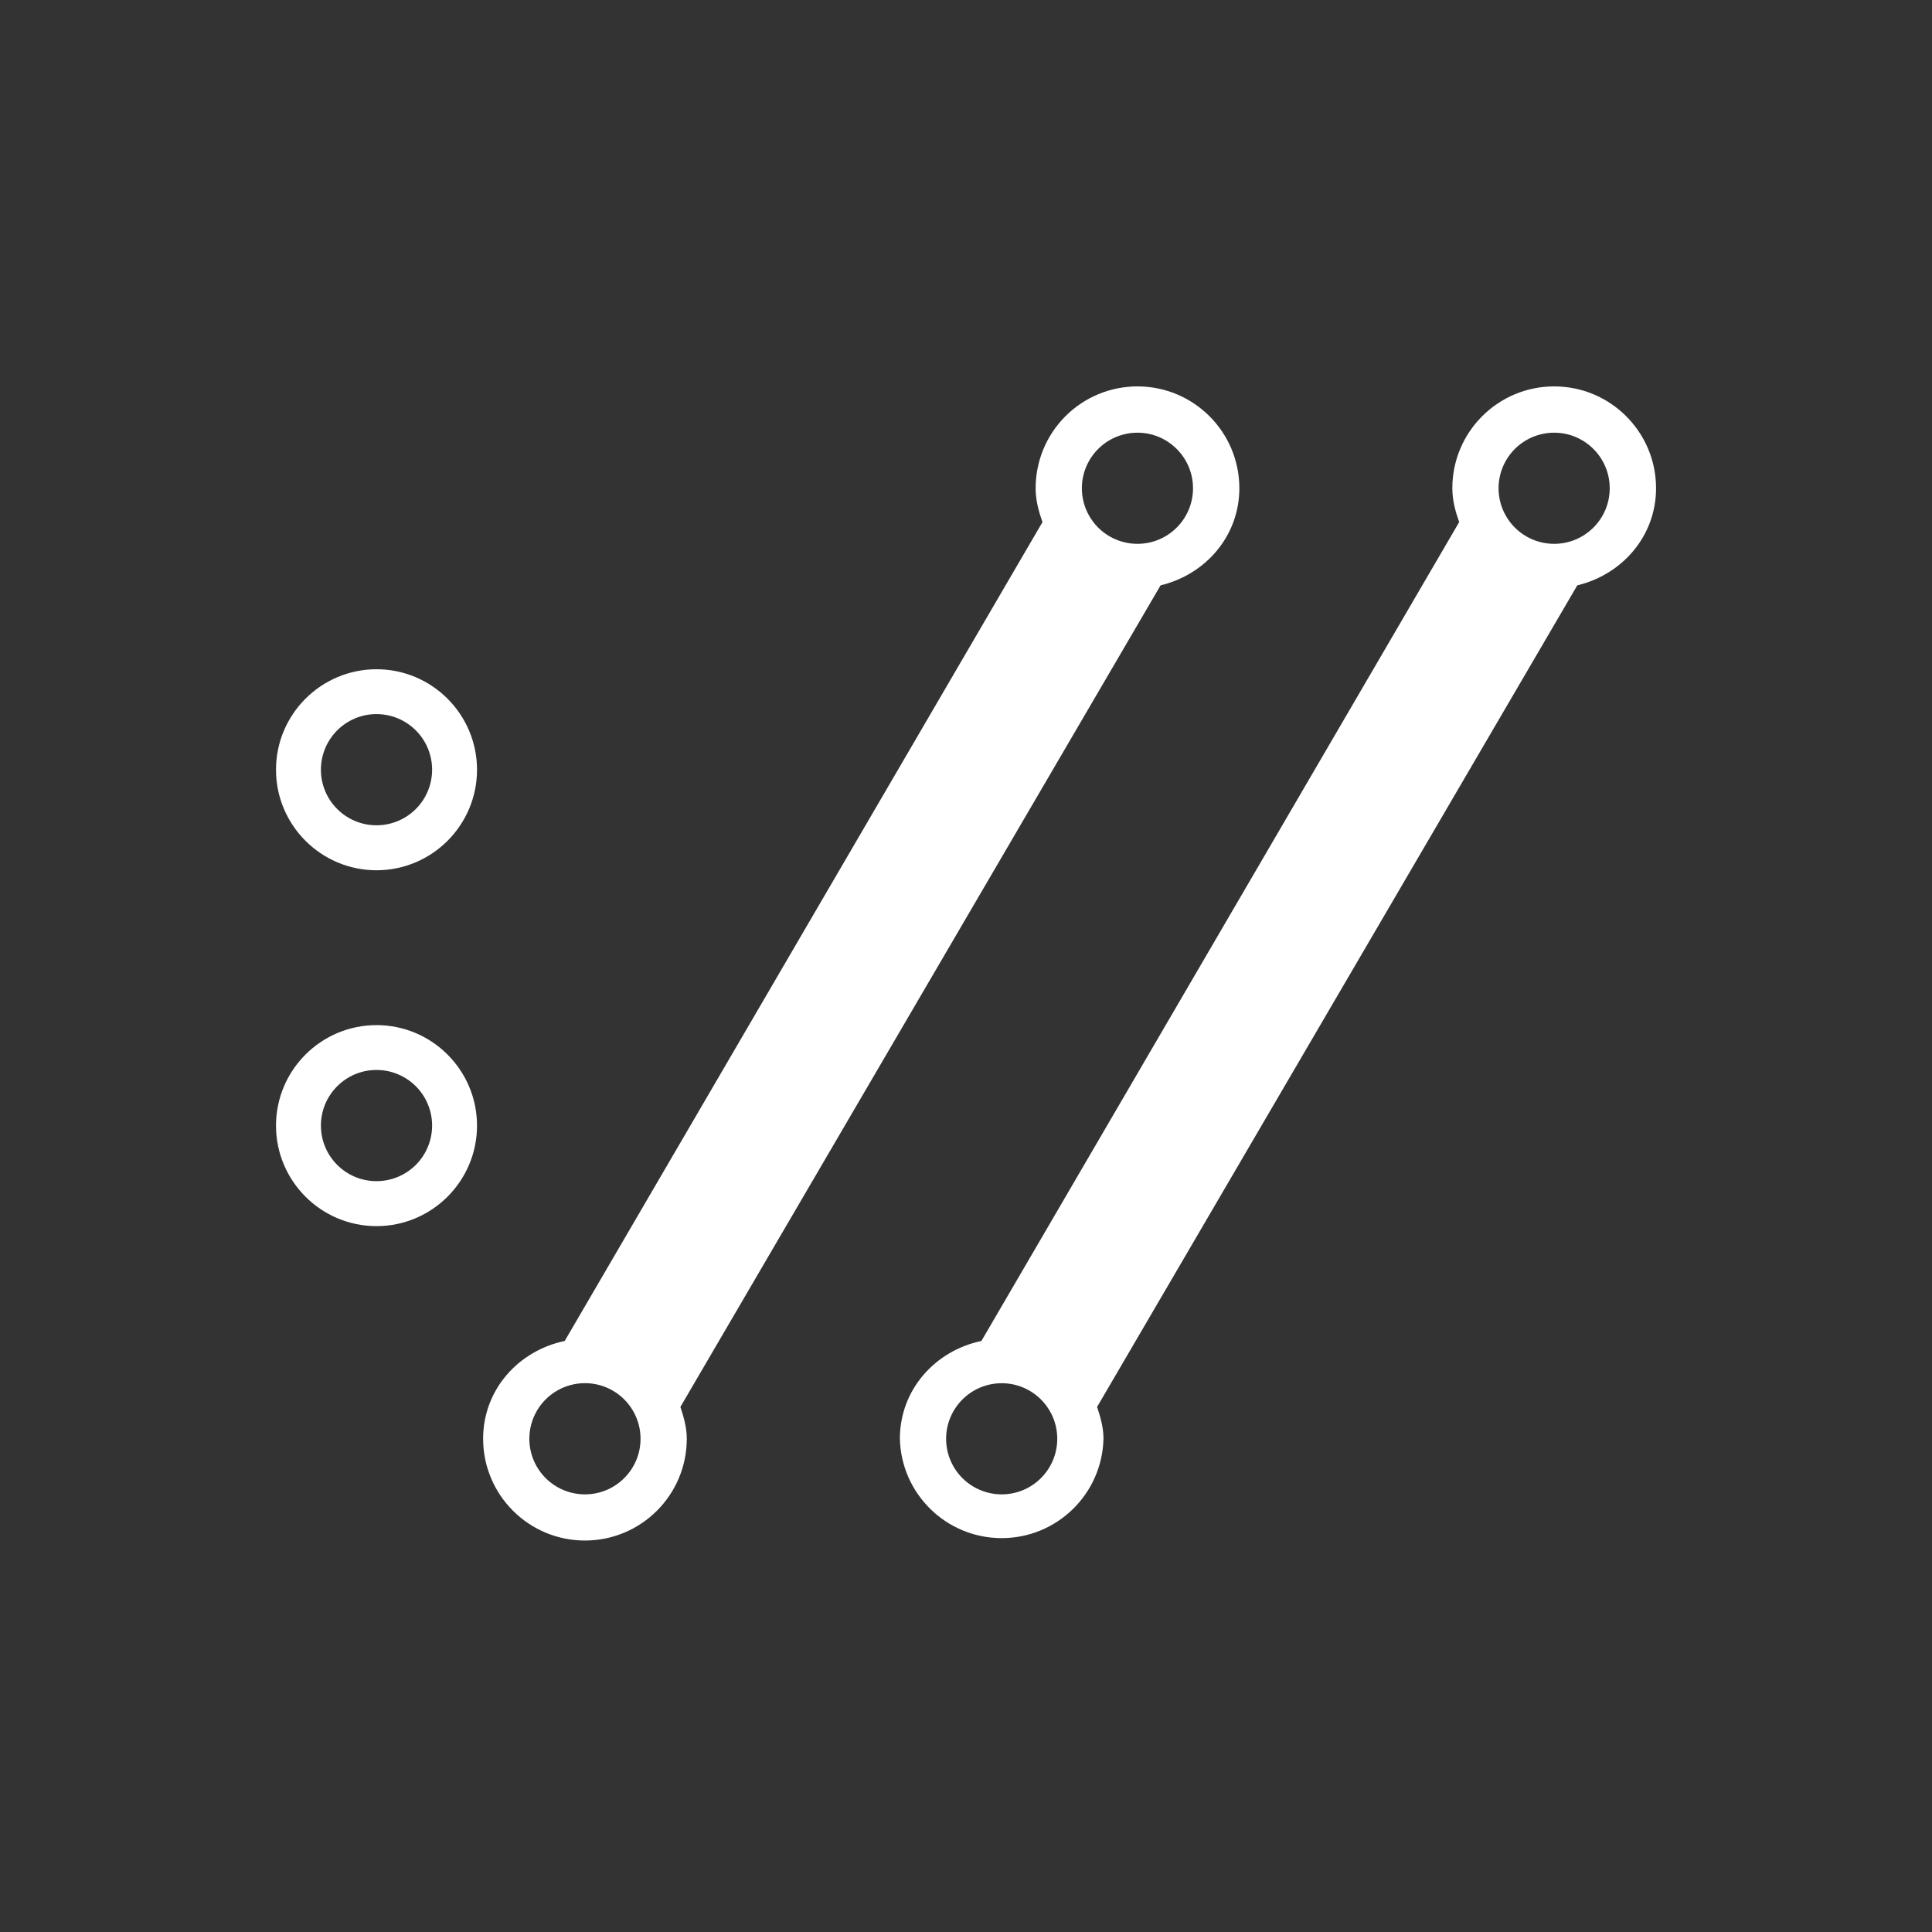 <?xml version="1.0" encoding="UTF-8"?>
<svg width="280px" height="280px" viewBox="0 0 280 280" version="1.1" xmlns="http://www.w3.org/2000/svg" xmlns:xlink="http://www.w3.org/1999/xlink">
    <rect x="0" y="0" width="280" height="280" fill="#333333" stroke="none"/>
    <title>Extra Large@1x</title>
    <g id="Extra-Large" stroke="none" stroke-width="1" fill="none" fill-rule="evenodd">
        <g id="uri" transform="translate(40, 56)" fill="#FFFFFF" fill-rule="nonzero">
            <path d="M185.242,22.817 C182.364,22.818 179.704,21.284 178.264,18.793 C176.824,16.302 176.823,13.232 178.26,10.739 C179.698,8.246 182.356,6.71 185.233,6.708 C189.682,6.706 193.289,10.31 193.292,14.758 C193.294,19.207 189.69,22.814 185.242,22.817 M105.175,160.575 C102.298,160.576 99.638,159.043 98.198,156.552 C96.758,154.06 96.756,150.99 98.194,148.497 C99.631,146.005 102.289,144.468 105.167,144.467 C109.615,144.464 113.223,148.068 113.225,152.517 C113.227,156.965 109.623,160.573 105.175,160.575 M185.242,4.71263458e-06 C177.092,4.71263458e-06 170.483,6.608 170.483,14.758 C170.483,16.5 170.925,18.117 171.475,19.667 L102.233,138.342 C95.542,139.742 90.417,145.4 90.417,152.508 C90.607,160.52 97.157,166.916 105.171,166.916 C113.185,166.916 119.735,160.52 119.925,152.508 C119.925,150.867 119.483,149.375 119,147.9 L188.592,28.833 C195.083,27.275 200.008,21.717 200.008,14.75 C199.999,6.601 193.391,4.71263458e-06 185.242,4.71263458e-06 M124.85,22.817 C121.973,22.818 119.313,21.284 117.873,18.793 C116.433,16.302 116.431,13.232 117.869,10.739 C119.306,8.246 121.964,6.71 124.842,6.708 C129.29,6.706 132.898,10.31 132.9,14.758 C132.902,19.207 129.298,22.814 124.85,22.817 M44.775,160.575 C41.896,160.575 39.235,159.04 37.795,156.546 C36.355,154.053 36.355,150.981 37.795,148.487 C39.235,145.994 41.896,144.458 44.775,144.458 C49.225,144.459 52.832,148.067 52.832,152.517 C52.832,156.967 49.225,160.574 44.775,160.575 M124.85,2.3538054e-06 C120.935,-0.002 117.18,1.552 114.412,4.32 C111.644,7.088 110.089,10.844 110.092,14.758 C110.092,16.5 110.533,18.117 111.083,19.667 L41.842,138.342 C35.142,139.742 30.017,145.4 30.017,152.508 C30.017,160.658 36.625,167.265 44.775,167.265 C52.925,167.265 59.532,160.658 59.533,152.508 C59.533,150.867 59.092,149.375 58.608,147.9 L128.2,28.833 C134.692,27.275 139.617,21.717 139.617,14.75 C139.607,6.601 132.999,2.3538054e-06 124.85,2.3538054e-06 M14.567,47.492 C17.446,47.491 20.107,49.027 21.546,51.52 C22.986,54.014 22.986,57.086 21.546,59.58 C20.107,62.073 17.446,63.609 14.567,63.608 C10.117,63.608 6.51,60 6.51,55.55 C6.51,51.1 10.117,47.492 14.567,47.492 M14.567,40.992 C6.533,40.992 5.32907052e-15,47.525 5.32907052e-15,55.558 C5.32907052e-15,63.592 6.533,70.125 14.567,70.125 C22.6,70.125 29.133,63.592 29.133,55.558 C29.133,47.525 22.6,40.992 14.567,40.992 Z M14.567,99.067 C17.446,99.066 20.107,100.602 21.546,103.095 C22.986,105.589 22.986,108.661 21.546,111.155 C20.107,113.648 17.446,115.184 14.567,115.183 C10.117,115.183 6.51,111.575 6.51,107.125 C6.51,102.675 10.117,99.067 14.567,99.067 M14.567,92.567 C6.533,92.567 0,99.1 0,107.133 C0,115.167 6.533,121.7 14.567,121.7 C22.6,121.7 29.133,115.167 29.133,107.133 C29.133,99.1 22.6,92.567 14.567,92.567 Z" id="形状"></path>
        </g>
    </g>
</svg>